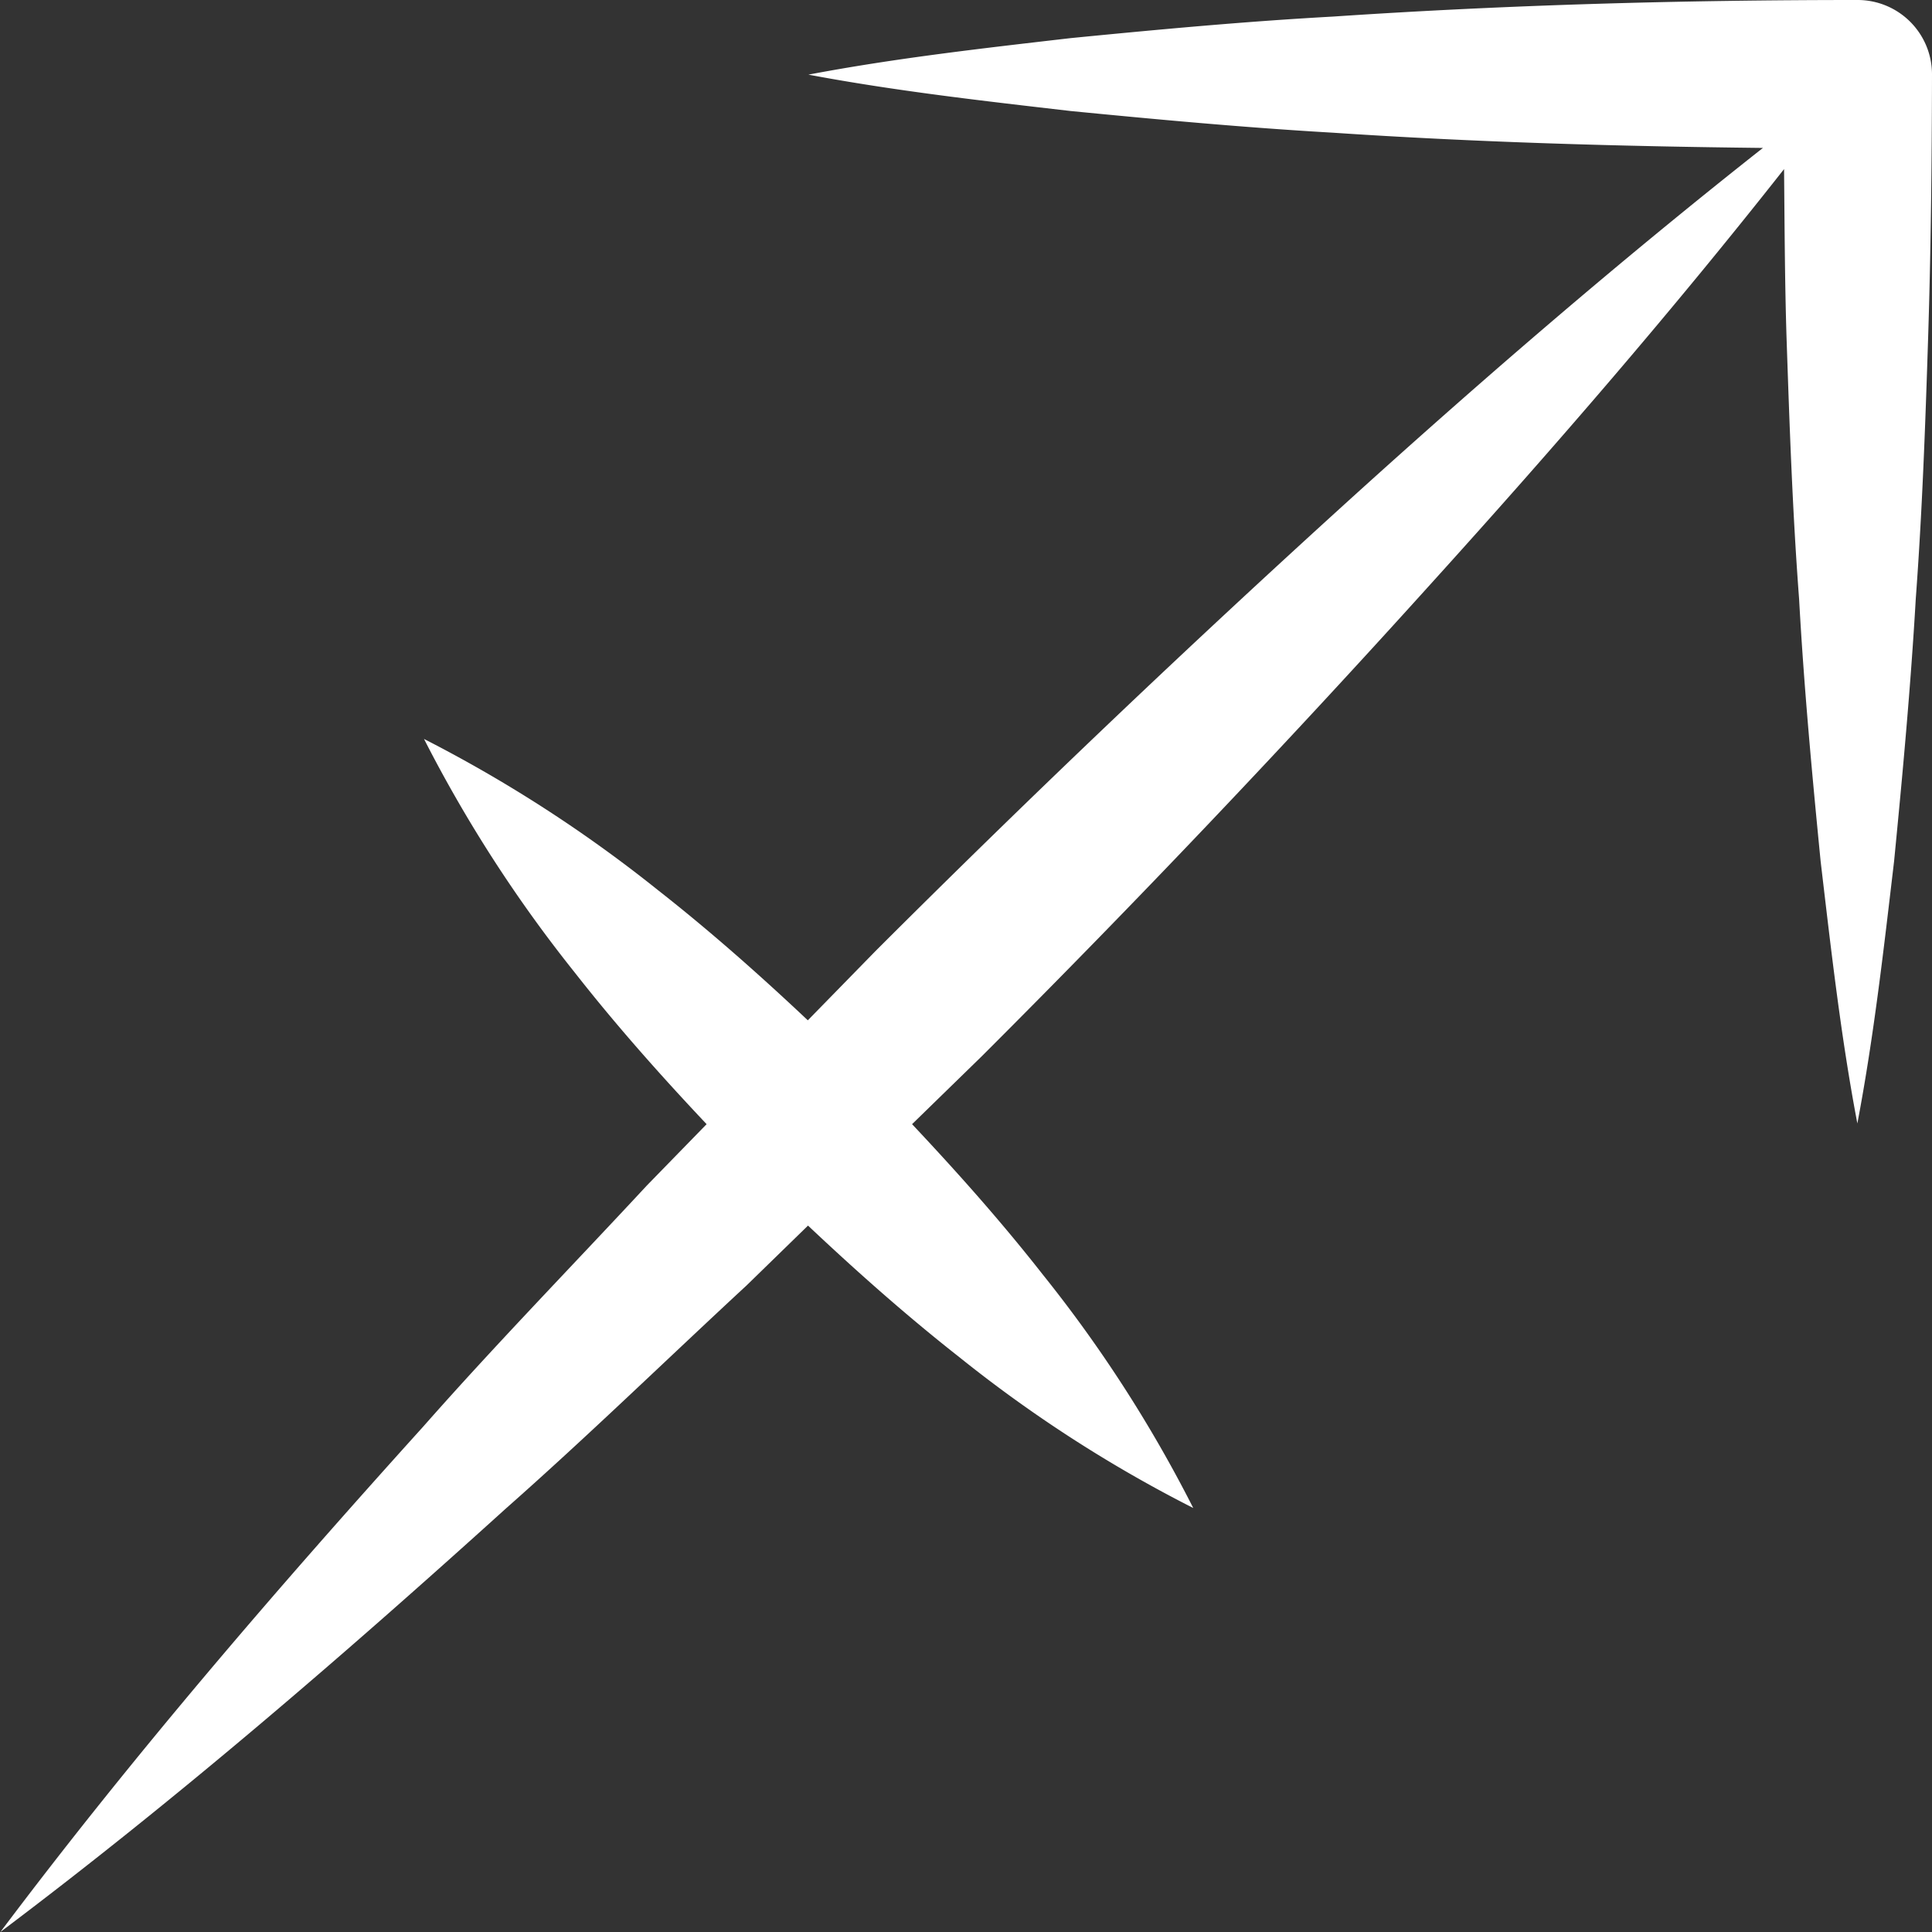 <svg xmlns="http://www.w3.org/2000/svg" width="40.198" height="40.198" viewBox="0 0 40.198 40.198">
  <rect x="0" y="0" width="40.198" height="40.198" fill="#333333" stroke="none"/>
  <path id="sagittarius" d="M1036.71,1722.161c2.507-2.772,4.955-5.6,7.28-8.553.011,1.164.015,2.325.051,3.489.062,1.819.124,3.638.262,5.457.1,1.819.269,3.638.448,5.457.215,1.819.418,3.635.764,5.454.346-1.819.549-3.635.764-5.454.178-1.819.346-3.638.451-5.457.135-1.819.2-3.638.258-5.457s.076-3.635.08-5.454v-.007a1.547,1.547,0,0,0-1.553-1.546c-3.638,0-7.276.1-10.911.345-1.819.1-3.638.269-5.457.448-1.819.211-3.638.415-5.457.76,1.819.342,3.638.546,5.457.757,1.819.178,3.638.346,5.457.451,2.983.2,5.963.284,8.946.317-2.95,2.325-5.785,4.77-8.553,7.276q-5.07,4.6-9.9,9.423l-1.419,1.452c-1-.942-2.034-1.859-3.125-2.714a28.6,28.6,0,0,0-4.861-3.14,28.546,28.546,0,0,0,3.14,4.864c.862,1.1,1.786,2.139,2.74,3.151l-1.244,1.277c-1.55,1.67-3.14,3.3-4.65,5.013-3.056,3.384-6.039,6.843-8.8,10.518,3.675-2.765,7.131-5.748,10.514-8.808,1.71-1.51,3.343-3.1,5.013-4.646l1.277-1.244c1.011.953,2.052,1.877,3.151,2.74a27.968,27.968,0,0,0,4.864,3.136,27.956,27.956,0,0,0-3.136-4.864c-.855-1.091-1.772-2.121-2.714-3.122l1.452-1.415Q1032.13,1727.24,1036.71,1722.161Z" transform="translate(-1006.87 -1710.09)" fill="#fff" fill-rule="evenodd"/>
</svg>
